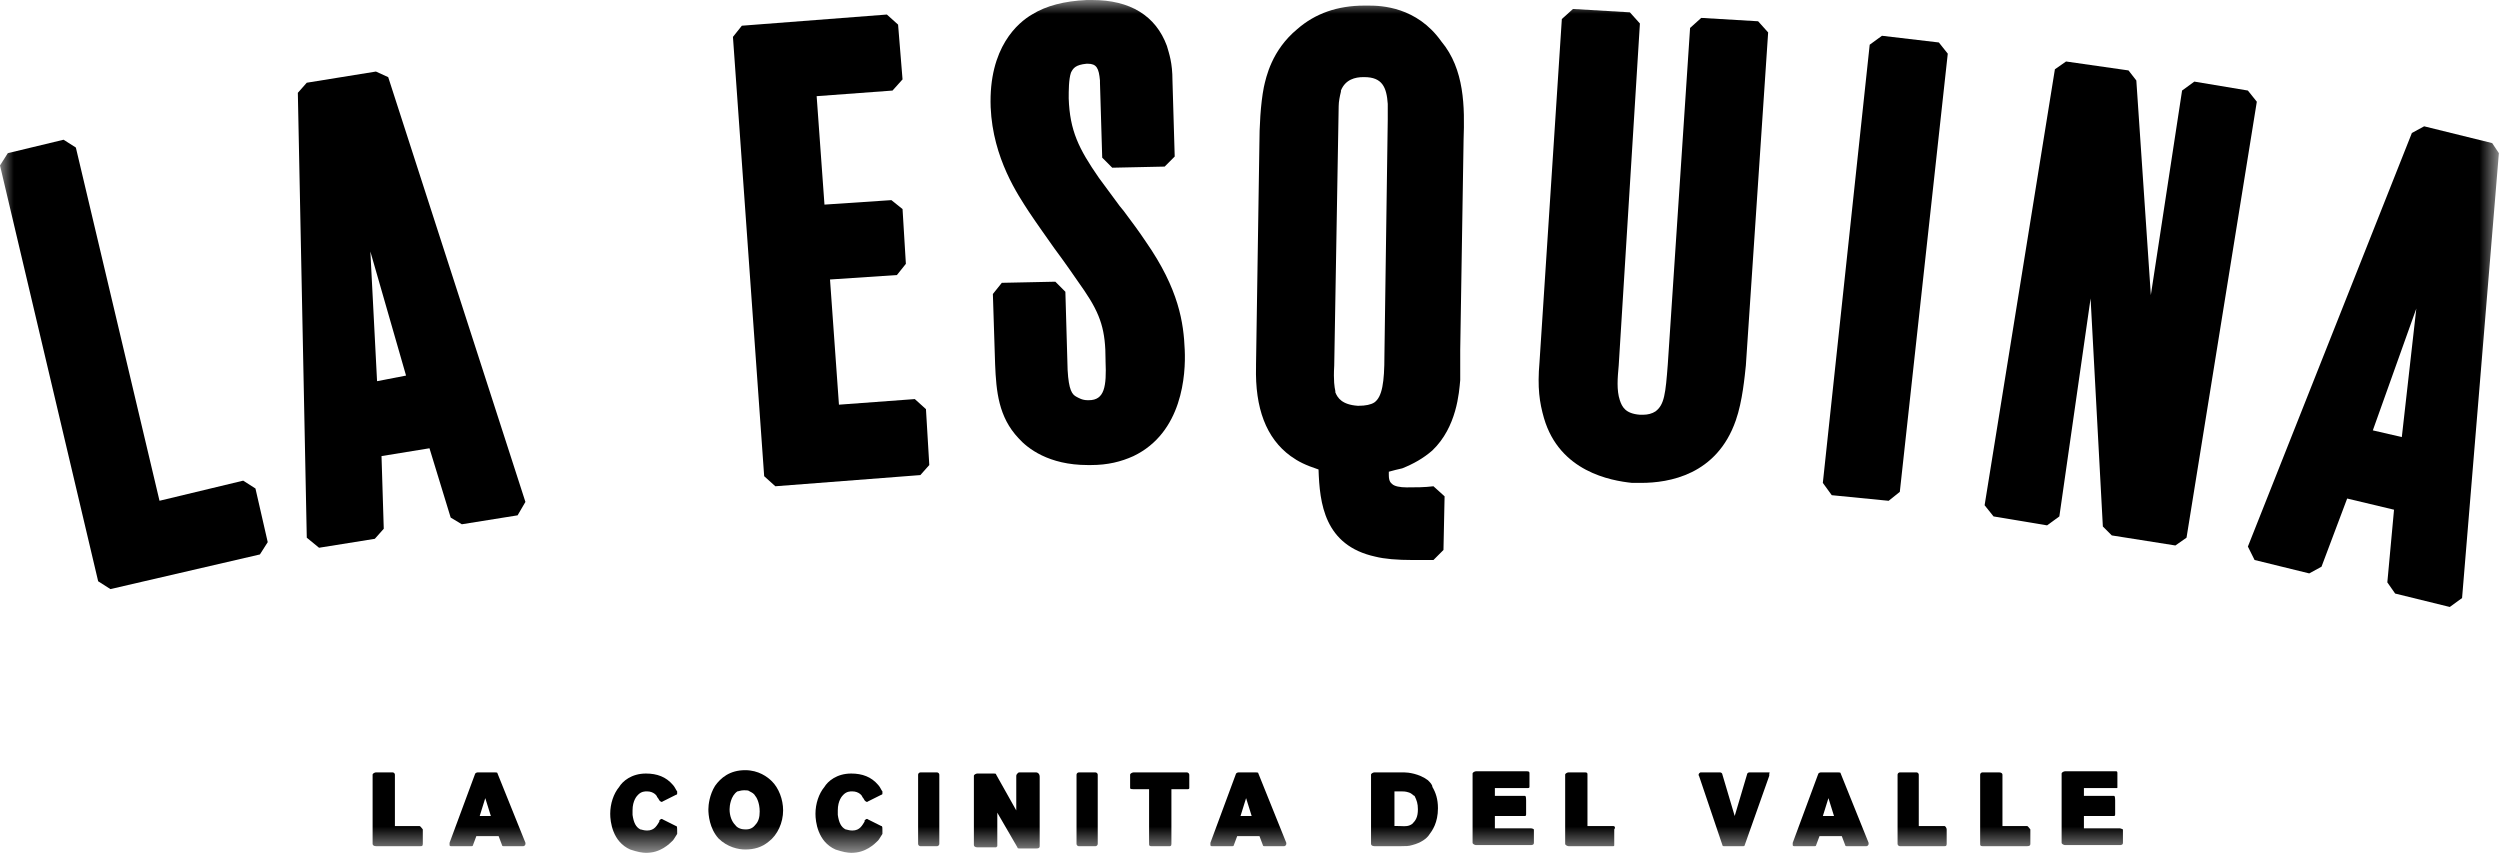 <?xml version="1.0" encoding="utf-8"?>
<!-- Generator: Adobe Illustrator 24.0.3, SVG Export Plug-In . SVG Version: 6.00 Build 0)  -->
<svg version="1.1" id="Layer_1" xmlns="http://www.w3.org/2000/svg" xmlns:xlink="http://www.w3.org/1999/xlink" x="0px" y="0px"
	 viewBox="0 0 89.243 30.446" style="enable-background:new 0 0 89.243 30.446;" xml:space="preserve">
<style type="text/css">
	.st0{filter:url(#Adobe_OpacityMaskFilter);}
	.st1{fill:#FFFFFF;}
	.st2{mask:url(#mask-2_1_);}
	.st3{fill-rule:evenodd;clip-rule:evenodd;}
</style>
<defs>
	<filter id="Adobe_OpacityMaskFilter" filterUnits="userSpaceOnUse" x="0" y="0" width="89.203" height="30.446">
		<feColorMatrix  type="matrix" values="1 0 0 0 0  0 1 0 0 0  0 0 1 0 0  0 0 0 1 0"/>
	</filter>
</defs>
<mask maskUnits="userSpaceOnUse" x="0" y="0" width="89.203" height="30.446" id="mask-2_1_">
	<rect class="st0" width="89.243" height="30.446"/>
	<g>
		<rect id="rect-1_1_" y="0.04" class="st1" width="89.243" height="30.246"/>
	</g>
</mask>
<g class="st2">
	<g>
		<g>
			<g>
				<path class="st3" d="M48.703,0.2h0.159c0.438,0,1.712,0.04,2.588,1.277
					c0.836,0.998,0.836,2.354,0.796,3.511l-0.12,7.502v1.077c-0.04,0.439-0.119,1.676-0.996,2.514
					c-0.319,0.279-0.677,0.479-1.075,0.638c-0.199,0.04-0.319,0.08-0.478,0.12v0.12
					c0,0.239,0.08,0.279,0.119,0.319c0.08,0.08,0.279,0.12,0.518,0.12c0.319,0,0.637,0,0.956-0.04
					l0.398,0.359l-0.04,1.915l-0.358,0.359h-0.717c-0.597,0-1.035-0.04-1.354-0.12
					c-1.832-0.399-1.991-1.915-2.031-3.112c-0.478-0.16-0.717-0.279-0.996-0.479
					c-0.876-0.638-1.274-1.716-1.235-3.192v-0.08l0.12-7.861c0-0.599,0.04-1.437,0.159-2.035
					c0.08-0.359,0.279-1.317,1.195-2.075C46.951,0.479,47.748,0.2,48.703,0.2z M49.062,14.365
					c0.279-0.2,0.358-0.718,0.358-1.676l0.119-8.42V3.711c-0.04-0.599-0.199-0.958-0.836-0.958
					h-0.04c-0.279,0-0.637,0.08-0.796,0.479v0.04c-0.04,0.16-0.08,0.359-0.08,0.519
					l-0.159,9.257c-0.033,0.559,0.015,0.793,0.034,0.88c0.004,0.019,0.006,0.031,0.006,0.038v0.04
					c0.08,0.2,0.239,0.439,0.796,0.479h0.04C48.743,14.485,48.942,14.445,49.062,14.365z"/>
			</g>
			<g>
				<path class="st3" d="M61.964,15.004c0.239-0.678,0.319-1.596,0.358-1.955l0.796-11.891l-0.358-0.399
					l-2.031-0.12l-0.398,0.359l-0.796,12.011c-0.08,1.037-0.119,1.437-0.438,1.676
					c-0.119,0.08-0.279,0.12-0.438,0.12h-0.119c-0.518-0.04-0.637-0.279-0.717-0.519
					c-0.119-0.359-0.08-0.798-0.04-1.237l0.757-12.21l-0.358-0.399l-2.031-0.12l-0.398,0.359
					L54.956,12.929c-0.08,0.918,0,1.437,0.159,1.995c0.558,1.915,2.389,2.235,3.146,2.314h0.319
					C59.575,17.238,61.287,16.959,61.964,15.004L61.964,15.004z"/>
			</g>
			<g>
				<path class="st3" d="M36.717,7.542c0.319,0.479,0.637,0.918,0.916,1.317
					c0.358,0.479,0.717,0.998,1.075,1.516c0.597,0.878,0.757,1.437,0.757,2.474v0.04
					c0.04,0.918-0.04,1.397-0.597,1.397h-0.04c-0.199,0-0.319-0.08-0.398-0.12
					c-0.159-0.08-0.279-0.239-0.319-0.958l-0.08-2.793l-0.358-0.359l-1.911,0.04l-0.319,0.399
					l0.08,2.514c0.04,0.958,0.119,1.875,0.836,2.634c0.319,0.359,1.075,0.958,2.469,0.958h0.119
					c0.597,0,1.075-0.12,1.513-0.319c1.752-0.838,1.872-2.913,1.832-3.791
					c-0.04-0.958-0.199-2.155-1.394-3.871c-0.239-0.359-0.478-0.678-0.717-0.998
					c-0.08-0.12-0.199-0.239-0.279-0.359c-0.239-0.319-0.438-0.599-0.677-0.918
					c-0.717-1.037-1.035-1.676-1.075-2.833c0-0.279,0-0.678,0.08-0.918
					c0.08-0.16,0.159-0.279,0.558-0.319h0.04c0.319,0,0.398,0.16,0.438,0.599v0.08l0.08,2.674
					l0.358,0.359l1.872-0.04l0.358-0.359l-0.08-2.713c0-0.638-0.119-0.958-0.199-1.237
					C41.257,0.559,40.341,0,38.987,0H38.788c-0.796,0.04-1.434,0.2-1.951,0.519
					c-0.478,0.279-1.553,1.157-1.473,3.312C35.442,5.666,36.358,6.983,36.717,7.542L36.717,7.542z"/>
			</g>
			<g>
				<path class="st3" d="M27.677,17.358l5.177-0.399l0.319-0.359l-0.119-1.995l-0.398-0.359l-2.708,0.2
					l-0.319-4.469l2.389-0.16l0.319-0.399l-0.119-1.955l-0.398-0.319l-2.389,0.16l-0.279-3.871
					l2.708-0.2l0.358-0.399l-0.159-1.955L31.659,0.519l-5.177,0.399L26.164,1.317l1.115,15.682
					L27.677,17.358z"/>
			</g>
			<g>
				<path class="st3" d="M10.951,2.953l2.469-0.399l0.438,0.2l4.898,15.163l-0.279,0.479l-1.991,0.319
					l-0.398-0.239l-0.757-2.474l-1.712,0.279l0.08,2.594l-0.319,0.359l-1.991,0.319l-0.438-0.359
					l-0.319-15.881L10.951,2.953z M13.221,8.978l0.239,4.629l1.035-0.2L13.221,8.978z"/>
			</g>
			<g>
				<path class="st3" d="M67.181,1.277l-0.438,0.319l-1.673,15.642l0.319,0.439l2.031,0.2l0.398-0.319
					l1.712-15.642L69.212,1.516L67.181,1.277z"/>
			</g>
			<g>
				<path class="st3" d="M86.535,4.509l2.429,0.599l0.239,0.359L87.889,21.348l-0.438,0.319l-1.951-0.479
					l-0.279-0.399l0.239-2.594l-1.673-0.399l-0.916,2.434l-0.438,0.239l-1.951-0.479l-0.239-0.479
					l5.854-14.764L86.535,4.509z M84.703,15.363l1.035,0.239l0.518-4.589L84.703,15.363z"/>
			</g>
			<g>
				<path class="st3" d="M80.243,3.232l-1.911-0.319l-0.438,0.319l-1.115,7.302l-0.518-7.661l-0.279-0.359
					l-2.23-0.319l-0.398,0.279l-2.509,15.562l0.319,0.399l1.911,0.319l0.438-0.319l1.115-7.781
					l0.438,8.14l0.319,0.319l2.27,0.359l0.398-0.279l2.509-15.562L80.243,3.232z"/>
			</g>
			<g>
				<path class="st3" d="M8.681,17.158l-2.987,0.718L2.708,5.267L2.27,4.988L0.279,5.467L0,5.906
					l3.504,14.844l0.438,0.279l5.336-1.237l0.279-0.439L9.119,17.438L8.681,17.158z"/>
			</g>
			<g>
				<path class="st3" d="M14.973,29.488h-0.876v-1.836c0-0.04-0.04-0.08-0.08-0.08h-0.597
					c-0.04,0-0.119,0.04-0.119,0.08v2.474c0,0.04,0.04,0.08,0.119,0.08h1.593
					c0.04,0,0.08,0,0.08-0.08v-0.519C15.053,29.568,15.013,29.488,14.973,29.488L14.973,29.488z"/>
			</g>
			<g>
				<path class="st3" d="M17.681,27.573c0.04,0,0.08,0,0.08,0.04l0.996,2.474v0.04
					c0,0.04-0.04,0.08-0.08,0.08h-0.677c-0.04,0-0.08,0-0.08-0.04l-0.12-0.319h-0.796
					l-0.119,0.319c0,0.04-0.04,0.04-0.08,0.04h-0.677c-0.04,0-0.08,0-0.08-0.04v-0.08
					l0.916-2.474c0,0,0.04-0.04,0.08-0.04H17.681z M17.124,29.129h0.398l-0.199-0.638L17.124,29.129z"
					/>
			</g>
			<g>
				<path class="st3" d="M24.133,29.488l-0.478-0.239c-0.04-0.04-0.08,0-0.119,0.04v0.04
					c-0.08,0.12-0.159,0.319-0.438,0.319c-0.119,0-0.199-0.04-0.239-0.04
					c-0.159-0.08-0.239-0.239-0.279-0.519v-0.16c0-0.359,0.159-0.519,0.199-0.559
					c0.119-0.12,0.239-0.12,0.319-0.12c0.239,0,0.358,0.16,0.358,0.2
					c0,0,0.04,0.04,0.08,0.12c0.04,0.04,0.08,0.08,0.119,0.04l0.478-0.239
					c0.04,0,0.04-0.04,0.04-0.04V28.251c-0.04-0.04-0.08-0.16-0.159-0.239
					c-0.239-0.279-0.558-0.399-0.956-0.399c-0.518,0-0.836,0.279-0.956,0.479
					c-0.199,0.239-0.319,0.599-0.319,0.958c0,0.279,0.08,0.998,0.717,1.277
					c0.239,0.08,0.438,0.12,0.558,0.12c0.518,0,0.836-0.319,0.956-0.439
					c0.04-0.04,0.08-0.12,0.159-0.239v-0.08C24.172,29.528,24.172,29.488,24.133,29.488L24.133,29.488z
					"/>
			</g>
			<g>
				<path class="st3" d="M25.526,28.052c0.199-0.279,0.518-0.559,1.075-0.559
					c0.478,0,0.796,0.239,0.956,0.399c0.239,0.239,0.398,0.638,0.398,1.037
					c0,0.439-0.199,0.878-0.518,1.117c-0.239,0.2-0.518,0.279-0.836,0.279
					c-0.239,0-0.637-0.08-0.956-0.399c-0.319-0.359-0.358-0.838-0.358-1.037
					C25.288,28.73,25.327,28.371,25.526,28.052z M26.602,29.608c0.08,0,0.239,0,0.358-0.16
					c0.119-0.12,0.159-0.279,0.159-0.479c0-0.319-0.119-0.519-0.159-0.559
					c-0.04-0.08-0.12-0.12-0.199-0.16c-0.04-0.04-0.119-0.04-0.199-0.04
					c-0.119,0-0.199,0.04-0.239,0.04c-0.239,0.16-0.279,0.519-0.279,0.638
					c0,0.239,0.08,0.439,0.199,0.559C26.323,29.568,26.482,29.608,26.602,29.608z"/>
			</g>
			<g>
				<path class="st3" d="M31.46,29.488l-0.478-0.239c-0.04-0.04-0.08,0-0.119,0.04v0.04
					c-0.08,0.12-0.159,0.319-0.438,0.319c-0.119,0-0.199-0.04-0.239-0.04
					c-0.159-0.08-0.239-0.239-0.279-0.519v-0.16c0-0.359,0.159-0.519,0.199-0.559
					c0.119-0.12,0.239-0.12,0.319-0.12c0.239,0,0.358,0.16,0.358,0.2
					c0,0,0.04,0.04,0.08,0.12c0.04,0.04,0.08,0.08,0.119,0.04l0.478-0.239
					c0.04,0,0.04-0.04,0.04-0.04V28.251c-0.04-0.04-0.08-0.16-0.159-0.239
					c-0.239-0.279-0.558-0.399-0.956-0.399c-0.518,0-0.836,0.279-0.956,0.479
					c-0.199,0.239-0.319,0.599-0.319,0.958c0,0.279,0.08,0.998,0.717,1.277
					c0.239,0.08,0.438,0.12,0.558,0.12c0.518,0,0.836-0.319,0.956-0.439
					c0.04-0.04,0.08-0.12,0.159-0.239v-0.08C31.5,29.528,31.5,29.488,31.46,29.488
					L31.46,29.488z"/>
			</g>
			<g>
				<path class="st3" d="M33.531,27.653c0-0.04-0.04-0.08-0.08-0.08h-0.597
					c-0.04,0-0.08,0.04-0.08,0.08v2.474c0,0.04,0.04,0.08,0.08,0.08h0.597
					c0.04,0,0.08-0.04,0.08-0.08V27.653L33.531,27.653z"/>
			</g>
			<g>
				<path class="st3" d="M36.995,27.573h-0.597c-0.04,0-0.04,0-0.08,0.04c0,0-0.04,0.04-0.04,0.08
					v1.237l-0.717-1.277c0-0.04-0.04-0.04-0.08-0.04h-0.597c-0.04,0-0.119,0.04-0.119,0.08v2.474
					c0,0.04,0.04,0.08,0.119,0.08h0.677l0.04-0.04v-1.197l0.717,1.237
					c0,0.04,0.04,0.04,0.08,0.04h0.597c0.04,0,0.119,0,0.119-0.08v-2.474
					C37.115,27.613,37.035,27.573,36.995,27.573L36.995,27.573z"/>
			</g>
			<g>
				<path class="st3" d="M39.186,27.653c0-0.04-0.04-0.08-0.08-0.08h-0.597
					c-0.04,0-0.08,0.04-0.08,0.08v2.474c0,0.04,0.04,0.08,0.08,0.08h0.597
					c0.04,0,0.08-0.04,0.08-0.08V27.653L39.186,27.653z"/>
			</g>
			<g>
				<path class="st3" d="M42.372,27.573h-1.911c-0.04,0-0.119,0.04-0.119,0.08v0.479
					c0,0.04,0.08,0.04,0.119,0.04h0.558v1.955c0,0.04,0,0.08,0.08,0.08h0.637
					c0.04,0,0.08,0,0.08-0.08V28.172h0.558c0.04,0,0.08,0,0.08-0.04v-0.479
					C42.451,27.613,42.411,27.573,42.372,27.573L42.372,27.573z"/>
			</g>
			<g>
				<path class="st3" d="M44.841,27.573c0.04,0,0.08,0,0.08,0.04l0.996,2.474v0.04
					c0,0.04-0.04,0.08-0.08,0.08h-0.677c-0.04,0-0.08,0-0.08-0.04l-0.12-0.319h-0.796
					l-0.119,0.319c0,0.04-0.04,0.04-0.08,0.04h-0.677c-0.04,0-0.08,0-0.08-0.04v-0.08
					l0.916-2.474c0,0,0.04-0.04,0.08-0.04H44.841z M44.482,28.491l-0.199,0.638h0.398L44.482,28.491z"
					/>
			</g>
			<g>
				<path class="st3" d="M50.137,27.573c0.119,0,0.518,0.04,0.836,0.279c0.08,0.08,0.159,0.16,0.159,0.239
					c0.12,0.2,0.199,0.439,0.199,0.758c0,0.519-0.199,0.798-0.319,0.958
					c-0.08,0.12-0.279,0.279-0.597,0.359c-0.119,0.04-0.239,0.04-0.398,0.04h-0.956
					c-0.08,0-0.119-0.04-0.119-0.08v-2.474c0-0.04,0.08-0.08,0.119-0.08H50.137z M50.416,29.408
					c0.12-0.12,0.199-0.239,0.199-0.519c0-0.2-0.04-0.319-0.12-0.479
					c-0.04,0-0.08-0.08-0.199-0.12s-0.199-0.04-0.279-0.04h-0.239v1.237h0.119
					c0.041,0,0.081,0.002,0.119,0.003C50.163,29.498,50.289,29.503,50.416,29.408z"/>
			</g>
			<g>
				<path class="st3" d="M54.637,29.568h-1.274v-0.439h1.075c0.04,0,0.04-0.04,0.04-0.08v-0.479
					c0-0.04,0-0.16-0.04-0.16h-1.075V28.132h1.155c0.04,0,0.08,0,0.08-0.04v-0.479
					c0-0.04,0-0.08-0.08-0.08H52.686c-0.04,0-0.119,0.04-0.119,0.08v2.474
					c0,0.04,0.08,0.08,0.119,0.08h1.951c0.04,0,0.119,0,0.119-0.08v-0.479
					C54.756,29.608,54.717,29.568,54.637,29.568L54.637,29.568z"/>
			</g>
			<g>
				<path class="st3" d="M57.584,29.488h-0.916v-1.836c0-0.04,0-0.08-0.08-0.08h-0.597
					c-0.04,0-0.119,0.04-0.119,0.08v2.474c0,0.04,0.08,0.08,0.119,0.08h1.593
					c0.04,0,0.04,0,0.04-0.08v-0.519C57.664,29.568,57.664,29.488,57.584,29.488L57.584,29.488z"/>
			</g>
			<g>
				<path class="st3" d="M63.119,27.573H62.442c-0.04,0-0.08,0.04-0.08,0.08l-0.438,1.476l-0.438-1.476
					c0-0.04-0.04-0.08-0.08-0.08h-0.677c-0.04,0-0.04,0-0.08,0.04c0,0.04-0.04,0.04,0,0.08
					l0.836,2.474c0,0.04,0.04,0.04,0.08,0.04h0.637c0.04,0,0.08,0,0.08-0.04l0.876-2.474v-0.08
					C63.199,27.573,63.159,27.573,63.119,27.573L63.119,27.573z"/>
			</g>
			<g>
				<path class="st3" d="M65.628,27.573c0.04,0,0.08,0,0.08,0.04l0.996,2.474v0.04
					c0,0.04-0.04,0.08-0.08,0.08h-0.677c-0.04,0-0.08,0-0.08-0.04l-0.12-0.319h-0.796
					l-0.119,0.319c0,0.04-0.04,0.04-0.08,0.04h-0.677c-0.04,0-0.08,0-0.08-0.04v-0.08
					l0.916-2.474c0,0,0.04-0.04,0.08-0.04H65.628z M65.071,29.129h0.398l-0.199-0.638L65.071,29.129z
					"/>
			</g>
			<g>
				<path class="st3" d="M69.411,29.488h-0.916v-1.836c0-0.04-0.04-0.08-0.08-0.08H67.818
					c-0.04,0-0.08,0.04-0.08,0.08v2.474c0,0.04,0.04,0.08,0.08,0.08h1.593
					c0.04,0,0.08,0,0.08-0.08v-0.519C69.491,29.568,69.451,29.488,69.411,29.488L69.411,29.488z"/>
			</g>
			<g>
				<path class="st3" d="M72.358,29.488H71.482v-1.836c0-0.04-0.04-0.08-0.119-0.08h-0.597
					c-0.04,0-0.08,0.04-0.08,0.08v2.474c0,0.04,0,0.08,0.08,0.08h1.593
					c0.04,0,0.119,0,0.119-0.08v-0.519C72.438,29.568,72.398,29.488,72.358,29.488L72.358,29.488z"/>
			</g>
			<g>
				<path class="st3" d="M75.664,29.568h-1.274v-0.439h1.075c0.04,0,0.04-0.04,0.04-0.08v-0.479
					c0-0.04,0-0.16-0.04-0.16h-1.075V28.132h1.155c0.04,0,0.04,0,0.04-0.04v-0.479
					c0-0.04,0-0.08-0.04-0.08h-1.832c-0.04,0-0.119,0.04-0.119,0.08v2.474
					c0,0.04,0.08,0.08,0.119,0.08h1.951c0.04,0,0.119,0,0.119-0.08v-0.479
					C75.783,29.608,75.703,29.568,75.664,29.568L75.664,29.568z"/>
			</g>
		</g>
	</g>
</g>
</svg>
